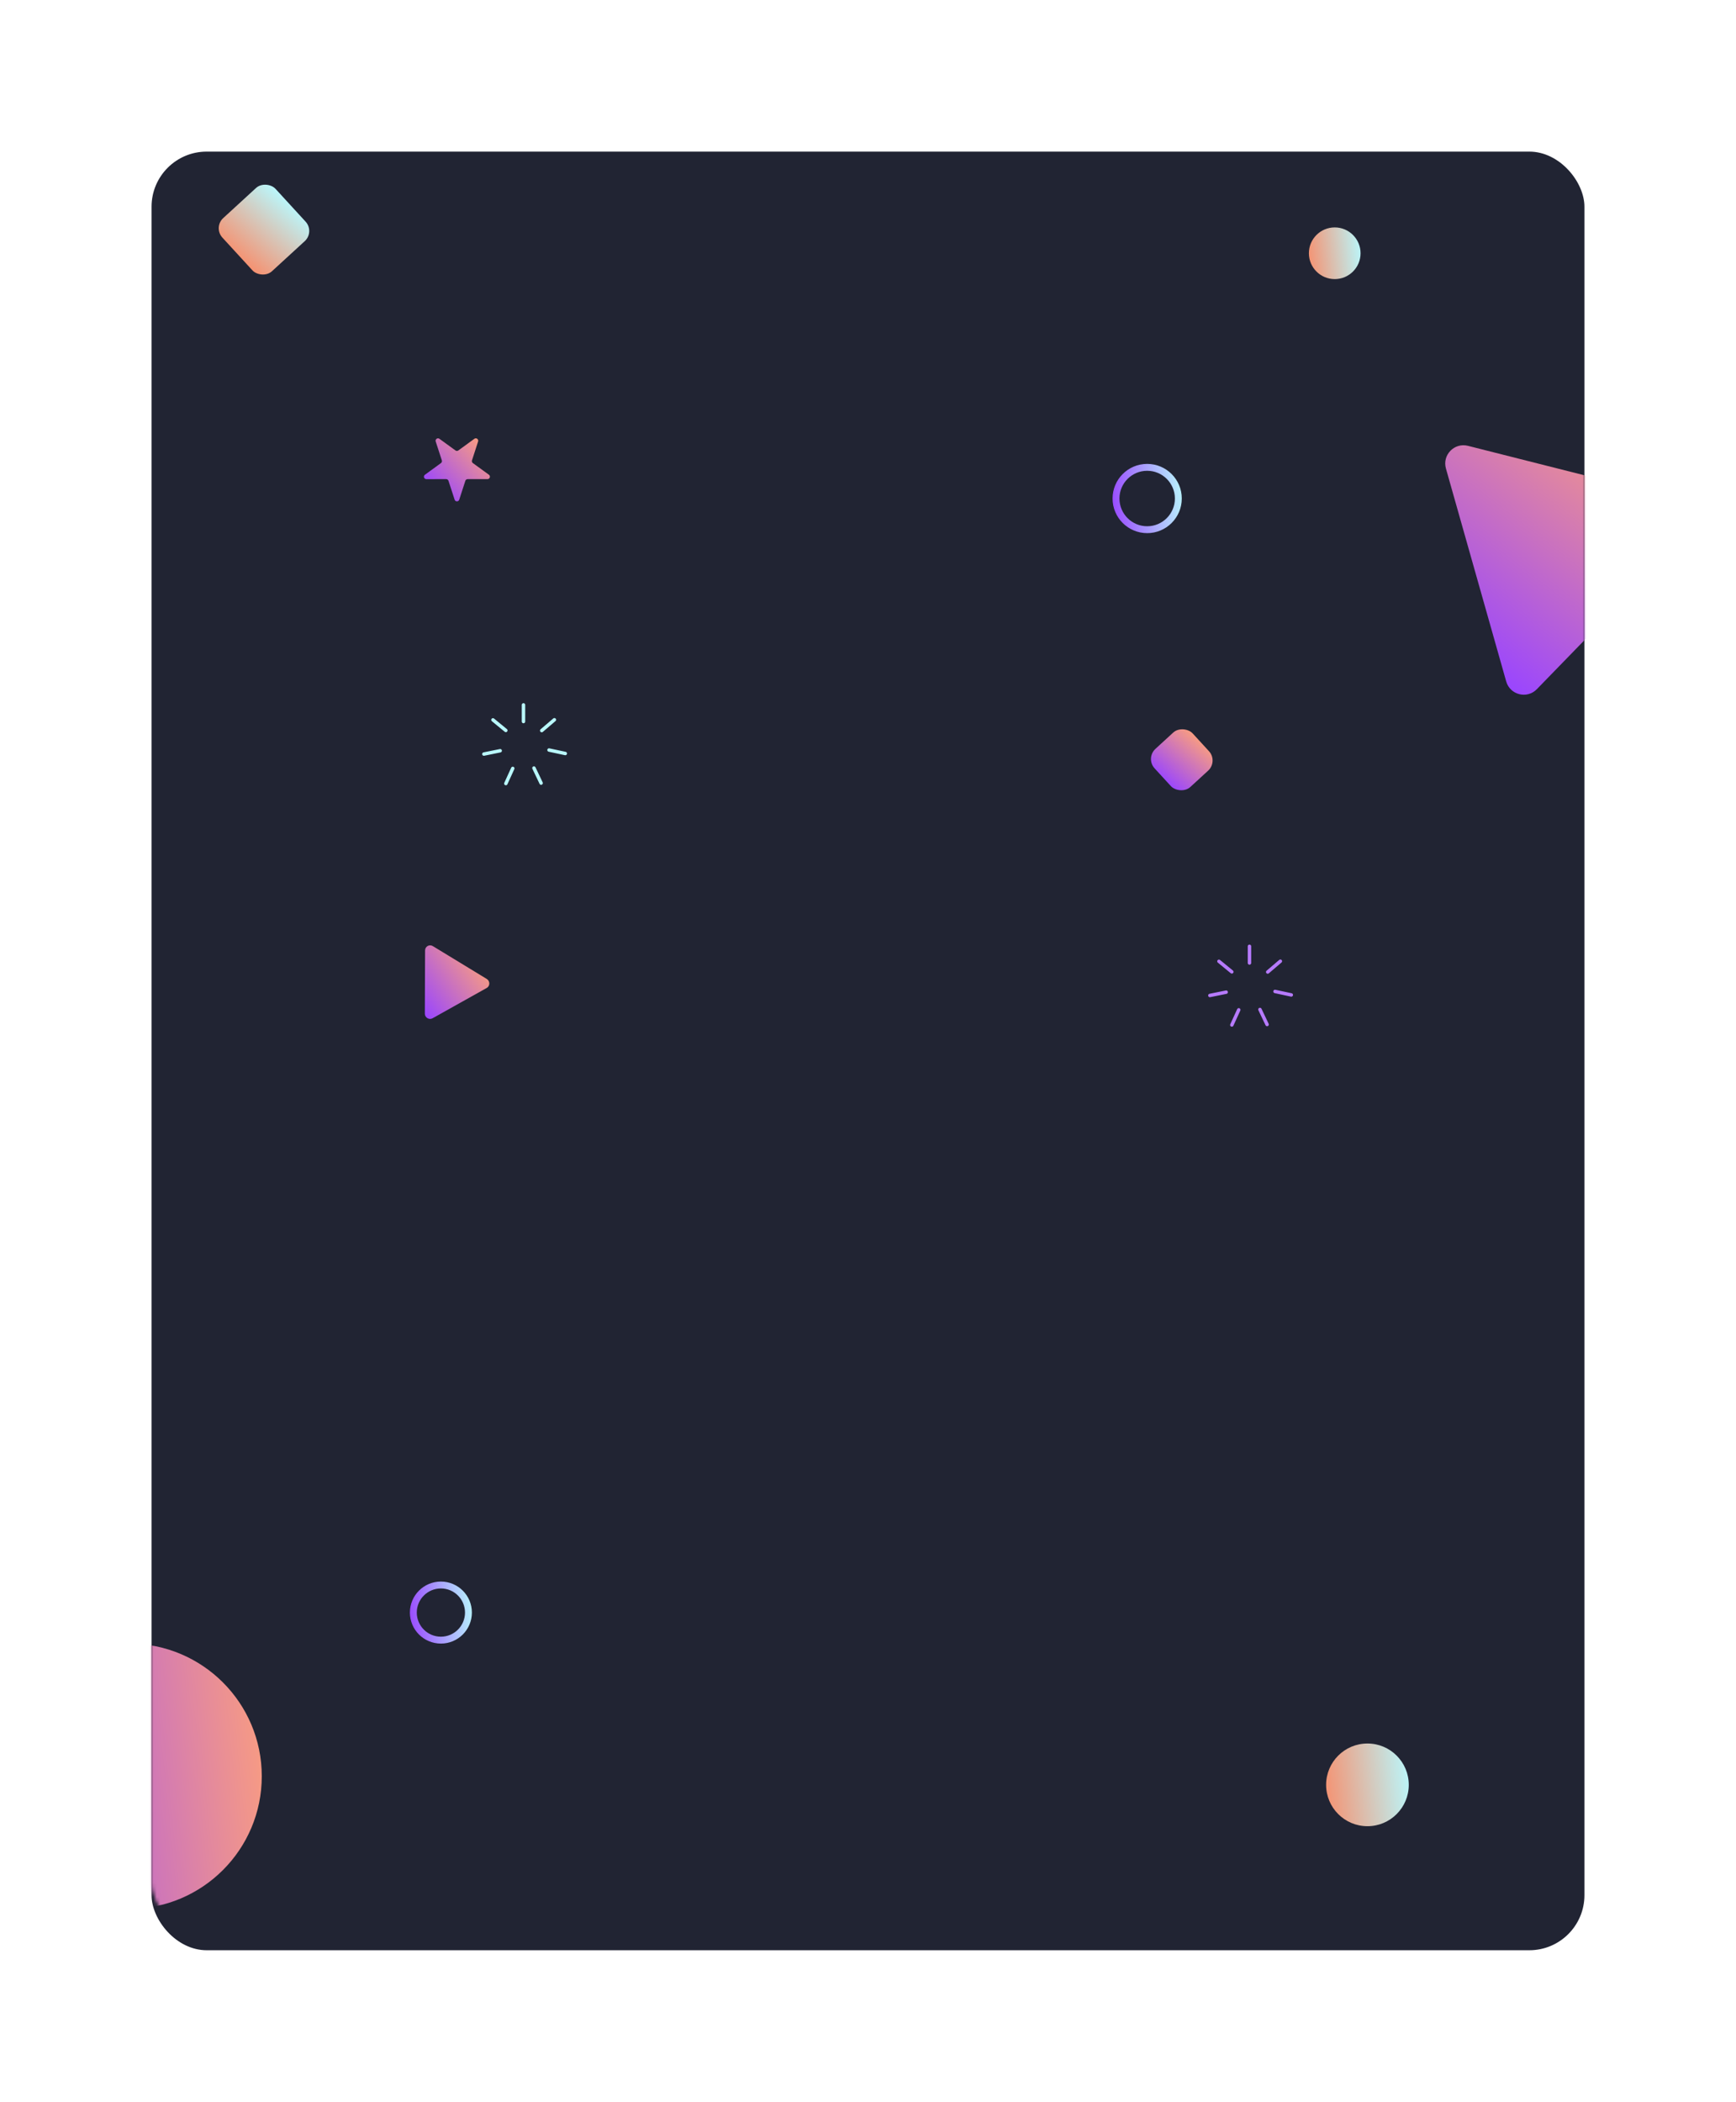 <svg width="504" height="610" viewBox="0 0 504 610" fill="none" xmlns="http://www.w3.org/2000/svg">
<g filter="url(#filter0_d_12619_136518)">
<rect x="44" y="40" width="416" height="522" rx="16" fill="#212433"/>
</g>
<mask id="mask0_12619_136518" style="mask-type:alpha" maskUnits="userSpaceOnUse" x="44" y="40" width="416" height="522">
<rect x="44" y="40" width="416" height="522" rx="16" fill="#212433"/>
</mask>
<g mask="url(#mask0_12619_136518)">
<circle cx="333.048" cy="144.679" r="9.048" stroke="url(#paint0_linear_12619_136518)" stroke-width="2"/>
<circle cx="128" cy="468" r="8" stroke="url(#paint1_linear_12619_136518)" stroke-width="2"/>
<circle cx="387.5" cy="73.5" r="7.5" fill="url(#paint2_linear_12619_136518)"/>
<circle cx="397" cy="518" r="12" fill="url(#paint3_linear_12619_136518)"/>
<g filter="url(#filter1_f_12619_136518)">
<circle cx="37.5" cy="515.5" r="38.5" fill="url(#paint4_linear_12619_136518)"/>
</g>
<path d="M123.411 275.836C123.416 274.672 124.664 273.974 125.658 274.579L141.314 284.109C142.308 284.714 142.303 286.168 141.304 286.727L125.575 295.526C124.576 296.084 123.334 295.328 123.338 294.164L123.411 275.836Z" fill="url(#paint5_linear_12619_136518)"/>
<g filter="url(#filter2_f_12619_136518)">
<path d="M419.785 135.967C418.674 132.043 422.227 128.388 426.18 129.388L488.45 145.133C492.403 146.133 493.792 151.037 490.949 153.961L446.179 200.016C443.336 202.94 438.394 201.69 437.283 197.766L419.785 135.967Z" fill="url(#paint6_linear_12619_136518)"/>
</g>
<path d="M126.494 128.136C126.283 127.488 127.025 126.948 127.576 127.349L132.236 130.731C132.483 130.911 132.817 130.91 133.064 130.731L137.721 127.344C138.272 126.944 139.014 127.482 138.804 128.131L137.027 133.608C136.933 133.898 137.036 134.216 137.283 134.395L141.943 137.777C142.494 138.178 142.211 139.05 141.53 139.05L135.771 139.053C135.466 139.053 135.196 139.249 135.102 139.539L133.325 145.017C133.115 145.665 132.197 145.665 131.987 145.017L130.205 139.541C130.111 139.251 129.84 139.055 129.535 139.055L123.777 139.058C123.095 139.058 122.812 138.186 123.363 137.785L128.02 134.398C128.267 134.219 128.37 133.902 128.276 133.612L126.494 128.136Z" fill="url(#paint7_linear_12619_136518)"/>
<rect x="332.5" y="220.042" width="15" height="15" rx="4" transform="rotate(-42.525 332.5 220.042)" fill="url(#paint8_linear_12619_136518)"/>
<g filter="url(#filter3_f_12619_136518)">
<rect x="61.852" y="66" width="20.933" height="20.933" rx="4" transform="rotate(-42.525 61.852 66)" fill="url(#paint9_linear_12619_136518)"/>
</g>
<line x1="151.979" y1="209.403" x2="151.979" y2="204.573" stroke="#B9F8FD" stroke-linecap="round"/>
<line x1="143.116" y1="208.924" x2="146.851" y2="211.986" stroke="#B9F8FD" stroke-linecap="round"/>
<line x1="145.216" y1="217.876" x2="140.483" y2="218.842" stroke="#B9F8FD" stroke-linecap="round"/>
<line x1="148.866" y1="223.008" x2="146.859" y2="227.401" stroke="#B9F8FD" stroke-linecap="round"/>
<line x1="155.018" y1="222.907" x2="157.096" y2="227.267" stroke="#B9F8FD" stroke-linecap="round"/>
<line x1="159.392" y1="217.672" x2="164.115" y2="218.684" stroke="#B9F8FD" stroke-linecap="round"/>
<line x1="157.274" y1="212.03" x2="160.946" y2="208.893" stroke="#B9F8FD" stroke-linecap="round"/>
<line x1="362.75" y1="279.47" x2="362.75" y2="274.64" stroke="#B67AFF" stroke-linecap="round"/>
<line x1="353.887" y1="278.99" x2="357.622" y2="282.052" stroke="#B67AFF" stroke-linecap="round"/>
<line x1="355.987" y1="287.942" x2="351.255" y2="288.908" stroke="#B67AFF" stroke-linecap="round"/>
<line x1="359.638" y1="293.075" x2="357.63" y2="297.468" stroke="#B67AFF" stroke-linecap="round"/>
<line x1="365.79" y1="292.973" x2="367.867" y2="297.333" stroke="#B67AFF" stroke-linecap="round"/>
<line x1="370.164" y1="287.738" x2="374.887" y2="288.75" stroke="#B67AFF" stroke-linecap="round"/>
<line x1="368.046" y1="282.097" x2="371.718" y2="278.959" stroke="#B67AFF" stroke-linecap="round"/>
</g>
<defs>
<filter id="filter0_d_12619_136518" x="0" y="0" width="504" height="610" filterUnits="userSpaceOnUse" color-interpolation-filters="sRGB">
<feFlood flood-opacity="0" result="BackgroundImageFix"/>
<feColorMatrix in="SourceAlpha" type="matrix" values="0 0 0 0 0 0 0 0 0 0 0 0 0 0 0 0 0 0 127 0" result="hardAlpha"/>
<feOffset dy="4"/>
<feGaussianBlur stdDeviation="22"/>
<feComposite in2="hardAlpha" operator="out"/>
<feColorMatrix type="matrix" values="0 0 0 0 0 0 0 0 0 0 0 0 0 0 0 0 0 0 0.36 0"/>
<feBlend mode="normal" in2="BackgroundImageFix" result="effect1_dropShadow_12619_136518"/>
<feBlend mode="normal" in="SourceGraphic" in2="effect1_dropShadow_12619_136518" result="shape"/>
</filter>
<filter id="filter1_f_12619_136518" x="-13" y="465" width="101" height="101" filterUnits="userSpaceOnUse" color-interpolation-filters="sRGB">
<feFlood flood-opacity="0" result="BackgroundImageFix"/>
<feBlend mode="normal" in="SourceGraphic" in2="BackgroundImageFix" result="shape"/>
<feGaussianBlur stdDeviation="6" result="effect1_foregroundBlur_12619_136518"/>
</filter>
<filter id="filter2_f_12619_136518" x="407.578" y="117.221" width="96.873" height="96.403" filterUnits="userSpaceOnUse" color-interpolation-filters="sRGB">
<feFlood flood-opacity="0" result="BackgroundImageFix"/>
<feBlend mode="normal" in="SourceGraphic" in2="BackgroundImageFix" result="shape"/>
<feGaussianBlur stdDeviation="6" result="effect1_foregroundBlur_12619_136518"/>
</filter>
<filter id="filter3_f_12619_136518" x="55.504" y="45.503" width="42.272" height="42.273" filterUnits="userSpaceOnUse" color-interpolation-filters="sRGB">
<feFlood flood-opacity="0" result="BackgroundImageFix"/>
<feBlend mode="normal" in="SourceGraphic" in2="BackgroundImageFix" result="shape"/>
<feGaussianBlur stdDeviation="4" result="effect1_foregroundBlur_12619_136518"/>
</filter>
<linearGradient id="paint0_linear_12619_136518" x1="323" y1="154.727" x2="344.901" y2="152.518" gradientUnits="userSpaceOnUse">
<stop stop-color="#9945FF"/>
<stop offset="1" stop-color="#B9F8FD"/>
</linearGradient>
<linearGradient id="paint1_linear_12619_136518" x1="119" y1="477" x2="138.616" y2="475.021" gradientUnits="userSpaceOnUse">
<stop stop-color="#9945FF"/>
<stop offset="1" stop-color="#B9F8FD"/>
</linearGradient>
<linearGradient id="paint2_linear_12619_136518" x1="380" y1="81" x2="396.347" y2="79.351" gradientUnits="userSpaceOnUse">
<stop stop-color="#F6906F"/>
<stop offset="1" stop-color="#B9F8FD"/>
</linearGradient>
<linearGradient id="paint3_linear_12619_136518" x1="385" y1="530" x2="411.155" y2="527.362" gradientUnits="userSpaceOnUse">
<stop stop-color="#F6906F"/>
<stop offset="1" stop-color="#B9F8FD"/>
</linearGradient>
<linearGradient id="paint4_linear_12619_136518" x1="-1" y1="554" x2="82.914" y2="545.535" gradientUnits="userSpaceOnUse">
<stop stop-color="#9945FF"/>
<stop offset="1" stop-color="#FA9E7F"/>
</linearGradient>
<linearGradient id="paint5_linear_12619_136518" x1="124.276" y1="296.252" x2="142.961" y2="282.883" gradientUnits="userSpaceOnUse">
<stop stop-color="#9945FF"/>
<stop offset="1" stop-color="#FA9E7F"/>
</linearGradient>
<linearGradient id="paint6_linear_12619_136518" x1="442.481" y1="203.82" x2="492.524" y2="139.039" gradientUnits="userSpaceOnUse">
<stop stop-color="#9945FF"/>
<stop offset="1" stop-color="#FA9E7F"/>
</linearGradient>
<linearGradient id="paint7_linear_12619_136518" x1="129.759" y1="147.78" x2="145.336" y2="133.727" gradientUnits="userSpaceOnUse">
<stop stop-color="#9945FF"/>
<stop offset="1" stop-color="#FA9E7F"/>
</linearGradient>
<linearGradient id="paint8_linear_12619_136518" x1="332.5" y1="235.042" x2="348.847" y2="233.393" gradientUnits="userSpaceOnUse">
<stop stop-color="#9945FF"/>
<stop offset="1" stop-color="#FA9E7F"/>
</linearGradient>
<linearGradient id="paint9_linear_12619_136518" x1="61.852" y1="86.933" x2="84.664" y2="84.632" gradientUnits="userSpaceOnUse">
<stop stop-color="#F6906F"/>
<stop offset="1" stop-color="#B9F8FD"/>
</linearGradient>
</defs>
</svg>
